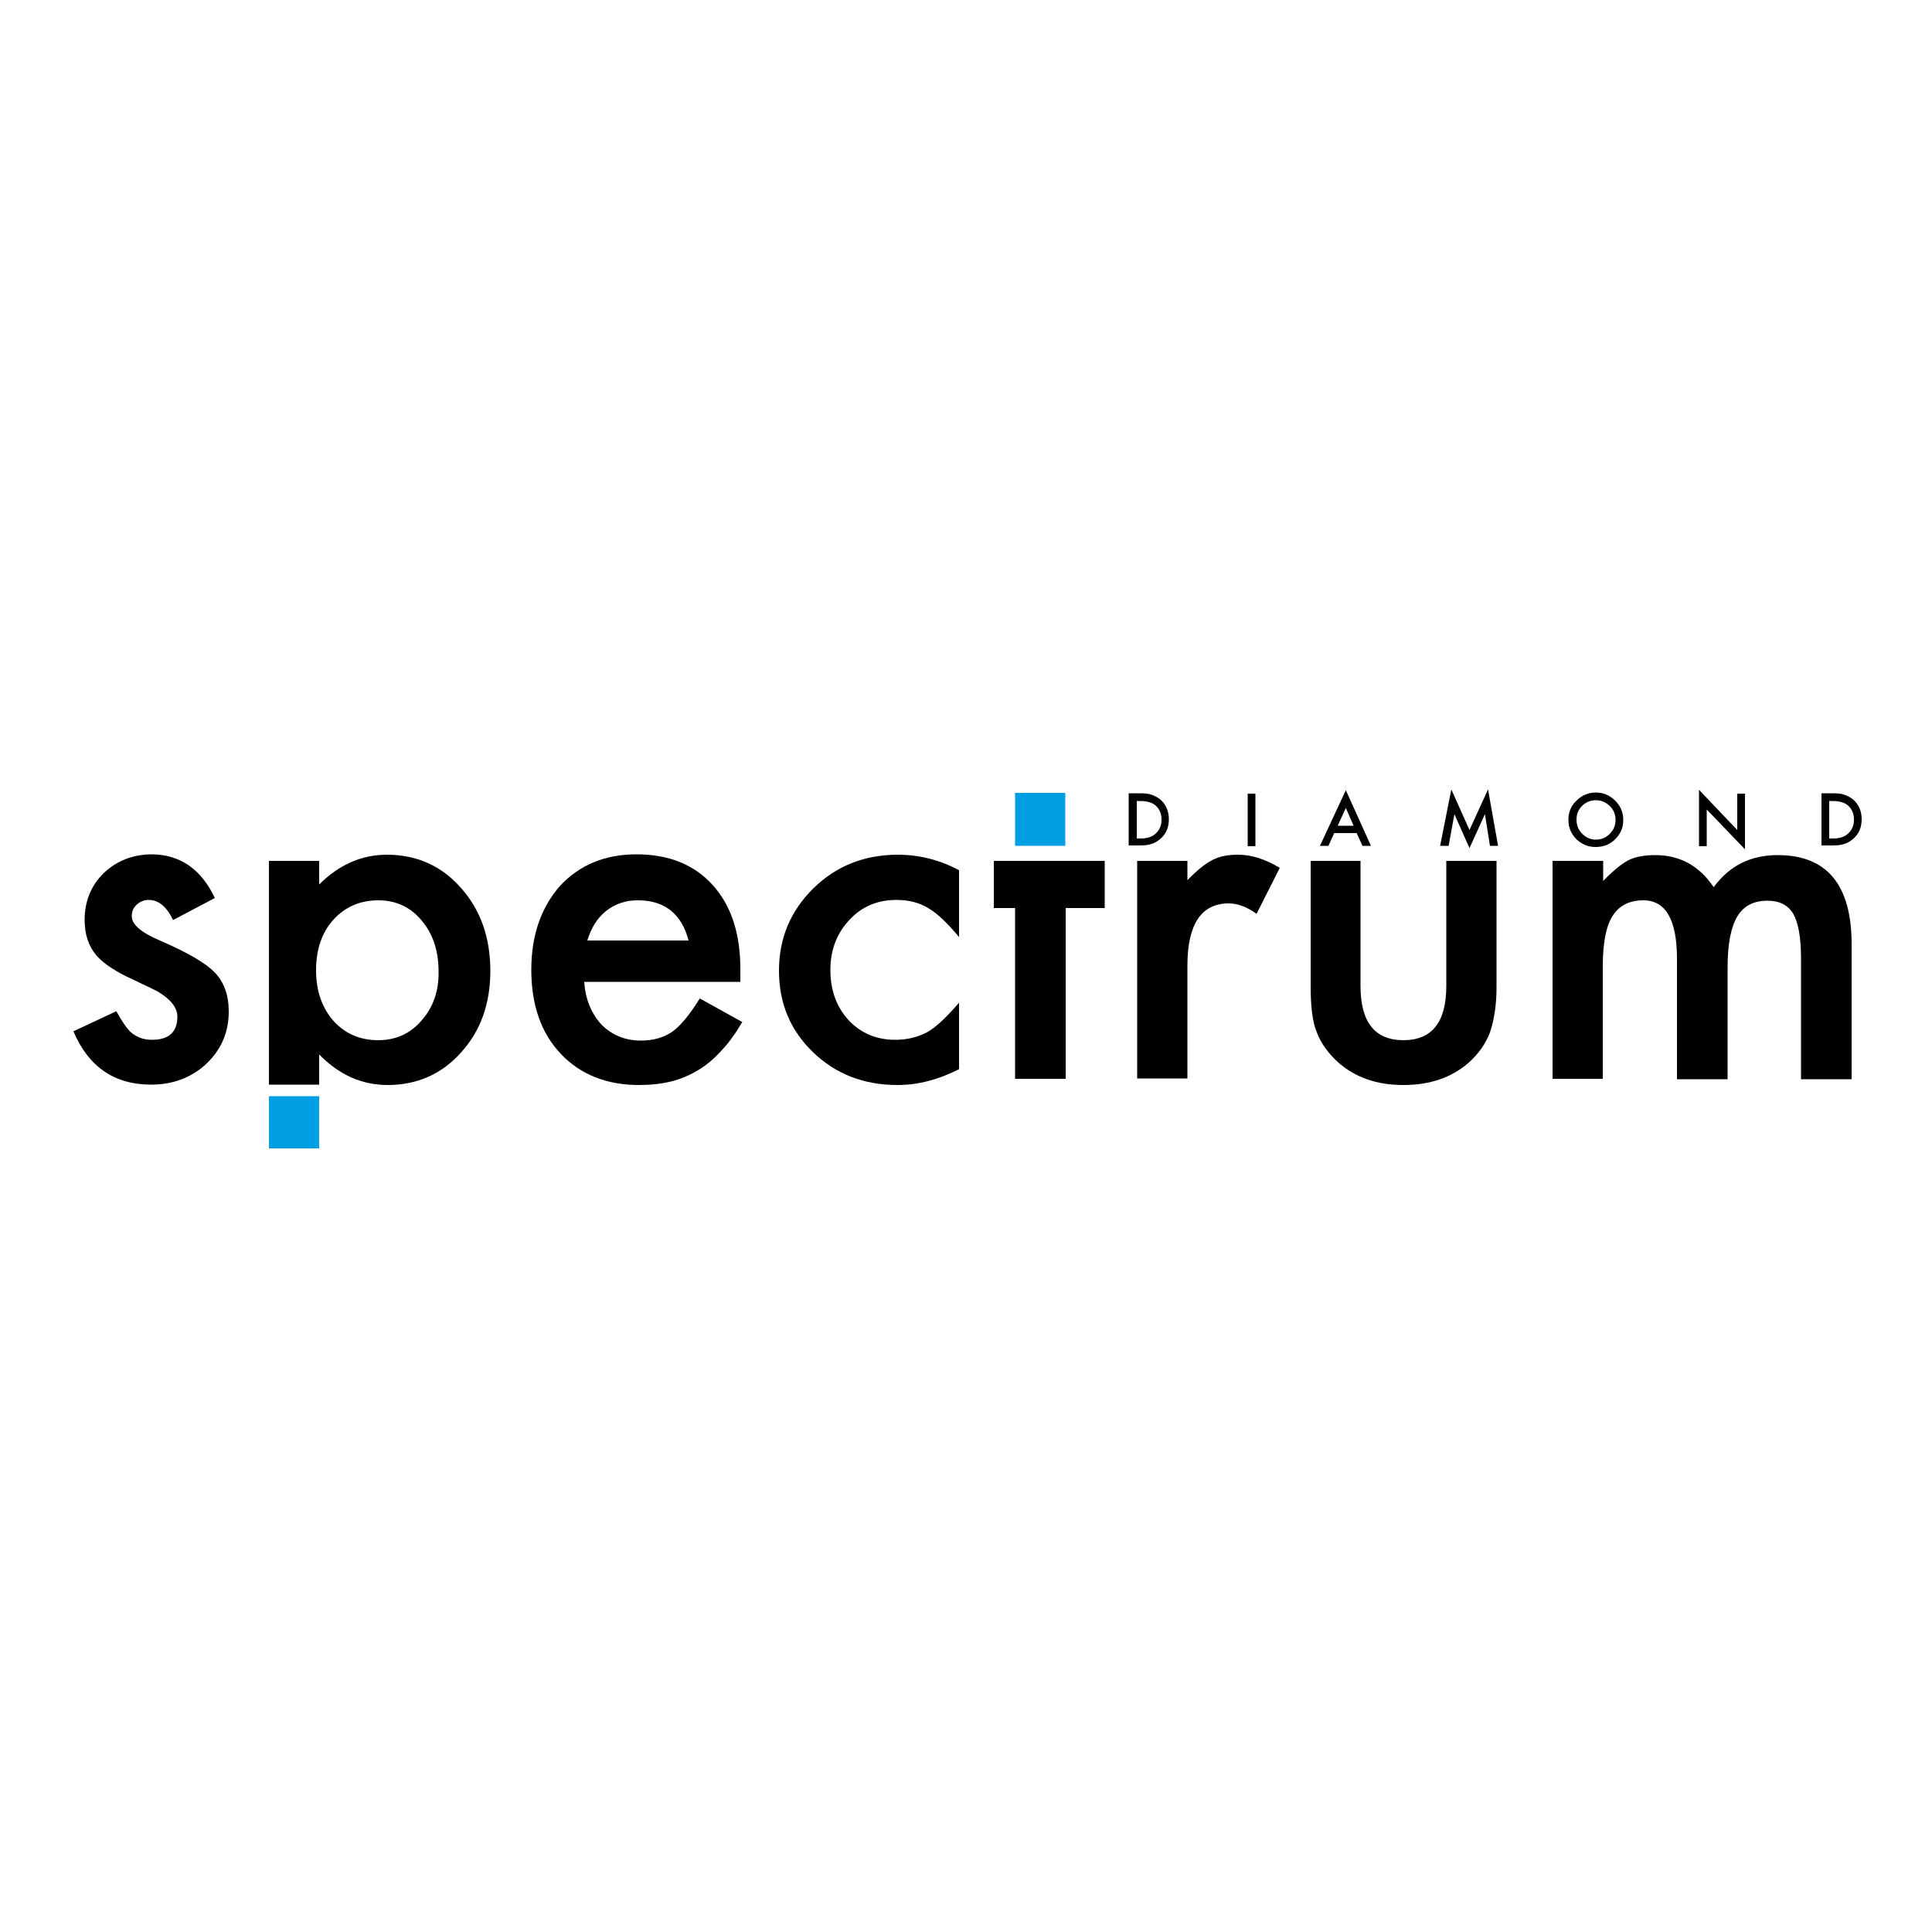 <?xml version="1.0" encoding="utf-8"?>
<!-- Generator: Adobe Illustrator 19.1.0, SVG Export Plug-In . SVG Version: 6.00 Build 0)  -->
<svg version="1.1" id="Calque_1" xmlns="http://www.w3.org/2000/svg" xmlns:xlink="http://www.w3.org/1999/xlink" x="0px" y="0px"
	 viewBox="0 0 500 500" style="enable-background:new 0 0 500 500;" xml:space="preserve">
<style type="text/css">
	.st0{fill:#009FE3;}
</style>
<path d="M55.6,232.4l-10.8,5.7c-1.7-3.5-3.8-5.2-6.3-5.2c-1.2,0-2.2,0.4-3.1,1.2c-0.9,0.8-1.3,1.8-1.3,3c0,2.2,2.5,4.3,7.5,6.4
	c6.9,3,11.6,5.7,14,8.2c2.4,2.5,3.6,5.9,3.6,10.1c0,5.4-2,10-6,13.7c-3.9,3.5-8.6,5.2-14.1,5.2c-9.5,0-16.2-4.6-20.1-13.8l11.1-5.2
	c1.5,2.7,2.7,4.4,3.5,5.2c1.6,1.5,3.5,2.2,5.7,2.2c4.4,0,6.6-2,6.6-6c0-2.3-1.7-4.5-5.1-6.5c-1.3-0.7-2.6-1.3-3.9-1.9
	c-1.3-0.6-2.6-1.3-4-1.9c-3.8-1.9-6.4-3.7-8-5.6c-2-2.4-3-5.4-3-9.1c0-4.9,1.7-9,5-12.2c3.4-3.2,7.6-4.8,12.5-4.8
	C46.7,221.2,52.1,225,55.6,232.4z"/>
<rect x="69.6" y="283.7" class="st0" width="13" height="13.5"/>
<path d="M119.3,229.8c-5-5.7-11.4-8.6-19.2-8.6c-6.5,0-12.4,2.6-17.5,7.7v-6.1h-13v57.9h13v-7.8c5.2,5.3,11.1,7.9,17.7,7.9
	c7.6,0,14-2.8,19-8.4c5.1-5.6,7.6-12.7,7.6-21.1C126.9,242.7,124.4,235.5,119.3,229.8z M109.1,264.1c-2.9,3.4-6.7,5.1-11.2,5.1
	c-4.8,0-8.6-1.7-11.6-5c-3-3.4-4.5-7.8-4.5-13.1c0-5.4,1.5-9.8,4.5-13.1c3-3.3,6.9-5,11.6-5c4.5,0,8.3,1.7,11.2,5.2
	c2.9,3.4,4.4,7.8,4.4,13.2C113.6,256.5,112.1,260.7,109.1,264.1z"/>
<path d="M191.6,254.1h-40.4c0.3,4.6,1.9,8.3,4.5,11.1c2.7,2.7,6.1,4.1,10.2,4.1c3.2,0,5.9-0.8,8.1-2.3c2.1-1.5,4.5-4.4,7.1-8.6
	l11,6.1c-1.7,2.9-3.5,5.4-5.4,7.4c-1.9,2.1-3.9,3.8-6.1,5.1c-2.2,1.3-4.5,2.3-7,2.9c-2.5,0.6-5.2,0.9-8.2,0.9
	c-8.4,0-15.2-2.7-20.3-8.1c-5.1-5.4-7.6-12.7-7.6-21.7c0-8.9,2.5-16.1,7.4-21.7c5-5.4,11.6-8.2,19.8-8.2c8.3,0,14.9,2.6,19.7,7.9
	c4.8,5.3,7.2,12.5,7.2,21.8L191.6,254.1z M178.2,243.4c-1.8-6.9-6.2-10.4-13.1-10.4c-1.6,0-3.1,0.2-4.5,0.7
	c-1.4,0.5-2.7,1.2-3.8,2.1c-1.1,0.9-2.1,2-2.9,3.3c-0.8,1.3-1.4,2.7-1.9,4.3H178.2z"/>
<path d="M248.2,225.2v17.3c-3-3.6-5.6-6.1-8-7.5c-2.3-1.4-5-2.1-8.2-2.1c-4.9,0-9,1.7-12.2,5.2c-3.2,3.4-4.9,7.7-4.9,12.9
	c0,5.3,1.6,9.6,4.7,13c3.2,3.4,7.2,5.1,12.1,5.1c3.1,0,5.9-0.7,8.3-2c2.3-1.3,5-3.9,8.2-7.6v17.2c-5.3,2.7-10.6,4.1-15.9,4.1
	c-8.7,0-16-2.8-21.9-8.5c-5.9-5.7-8.8-12.7-8.8-21.1c0-8.4,3-15.5,8.9-21.3c5.9-5.8,13.2-8.7,21.9-8.7
	C238,221.2,243.3,222.6,248.2,225.2z"/>
<path d="M294.3,222.8h13v5c2.4-2.5,4.5-4.2,6.4-5.2c1.9-1,4.1-1.4,6.7-1.4c3.4,0,7,1.1,10.8,3.4l-6,11.9c-2.5-1.8-4.9-2.7-7.2-2.7
	c-7.1,0-10.7,5.4-10.7,16.1v29.2h-13V222.8z"/>
<path d="M352.1,222.8v32.4c0,9.3,3.7,14,11.1,14c7.4,0,11.1-4.7,11.1-14v-32.4h13v32.7c0,4.5-0.6,8.4-1.7,11.7
	c-1.1,2.9-3,5.6-5.6,7.9c-4.4,3.8-10,5.7-16.8,5.7c-6.8,0-12.3-1.9-16.7-5.7c-2.7-2.4-4.6-5-5.7-7.9c-1.1-2.6-1.6-6.5-1.6-11.7
	v-32.7H352.1z"/>
<path d="M401.9,222.8h13v5.2c2.5-2.6,4.7-4.4,6.4-5.3c1.9-1,4.3-1.4,7.1-1.4c6.4,0,11.4,2.8,15.1,8.3c4.1-5.6,9.6-8.3,16.6-8.3
	c12.7,0,19.1,7.7,19.1,23.1v34.9h-13.1v-31.3c0-5.4-0.7-9.2-2-11.5c-1.4-2.3-3.6-3.4-6.7-3.4c-3.6,0-6.2,1.4-7.8,4.1
	c-1.6,2.7-2.5,7-2.5,13v29.1h-13.1v-31.2c0-10-2.9-15.1-8.7-15.1c-3.7,0-6.3,1.4-8,4.1c-1.7,2.7-2.5,7.1-2.5,13v29.1h-13V222.8z"/>
<rect x="262.7" y="205.2" class="st0" width="13" height="13.7"/>
<polygon points="275.8,222.8 275.8,222.8 262.7,222.8 262.7,222.8 257.2,222.8 257.2,235 262.7,235 262.7,279.2 275.8,279.2 
	275.8,235 285.9,235 285.9,222.8 "/>
<g>
	<path d="M292.1,218.9v-13.6h2.8c1.4,0,2.4,0.1,3.2,0.4c0.8,0.3,1.6,0.7,2.3,1.3c1.4,1.3,2.1,3,2.1,5c0,2.1-0.7,3.8-2.2,5.1
		c-0.7,0.6-1.5,1.1-2.3,1.3c-0.8,0.3-1.8,0.4-3.2,0.4H292.1z M294.2,217h0.9c0.9,0,1.7-0.1,2.3-0.3c0.6-0.2,1.2-0.5,1.7-1
		c1-0.9,1.5-2.1,1.5-3.6c0-1.5-0.5-2.7-1.5-3.6c-0.9-0.8-2.2-1.2-4-1.2h-0.9V217z"/>
	<path d="M324.9,205.4v13.6h-2v-13.6H324.9z"/>
	<path d="M351.1,215.6h-5.8l-1.5,3.3h-2.2l6.7-14.4l6.5,14.4h-2.2L351.1,215.6z M350.3,213.7l-2-4.6l-2.1,4.6H350.3z"/>
	<path d="M372.7,218.9l2.9-14.6l4.7,10.5l4.8-10.5l2.6,14.6h-2.1l-1.3-8.2l-4,8.8l-3.9-8.8l-1.5,8.2H372.7z"/>
	<path d="M405.9,212.1c0-1.9,0.7-3.6,2.1-4.9c1.4-1.4,3.1-2.1,5-2.1c1.9,0,3.6,0.7,5,2.1c1.4,1.4,2.1,3,2.1,5c0,2-0.7,3.6-2.1,5
		c-1.4,1.4-3.1,2-5.1,2c-1.8,0-3.3-0.6-4.7-1.8C406.7,216,405.9,214.3,405.9,212.1z M408,212.1c0,1.5,0.5,2.7,1.5,3.7
		c1,1,2.2,1.5,3.5,1.5c1.4,0,2.6-0.5,3.6-1.5c1-1,1.5-2.2,1.5-3.6c0-1.4-0.5-2.7-1.5-3.6c-1-1-2.2-1.5-3.6-1.5
		c-1.4,0-2.6,0.5-3.6,1.5C408.5,209.5,408,210.7,408,212.1z"/>
	<path d="M439.7,218.9v-14.5l9.9,10.4v-9.4h2v14.4l-9.9-10.3v9.5H439.7z"/>
	<path d="M471.4,218.9v-13.6h2.8c1.4,0,2.4,0.1,3.2,0.4c0.8,0.3,1.6,0.7,2.3,1.3c1.4,1.3,2.1,3,2.1,5c0,2.1-0.7,3.8-2.2,5.1
		c-0.7,0.6-1.5,1.1-2.3,1.3c-0.8,0.3-1.8,0.4-3.2,0.4H471.4z M473.4,217h0.9c0.9,0,1.7-0.1,2.3-0.3c0.6-0.2,1.2-0.5,1.7-1
		c1-0.9,1.5-2.1,1.5-3.6c0-1.5-0.5-2.7-1.5-3.6c-0.9-0.8-2.2-1.2-4-1.2h-0.9V217z"/>
</g>
</svg>
